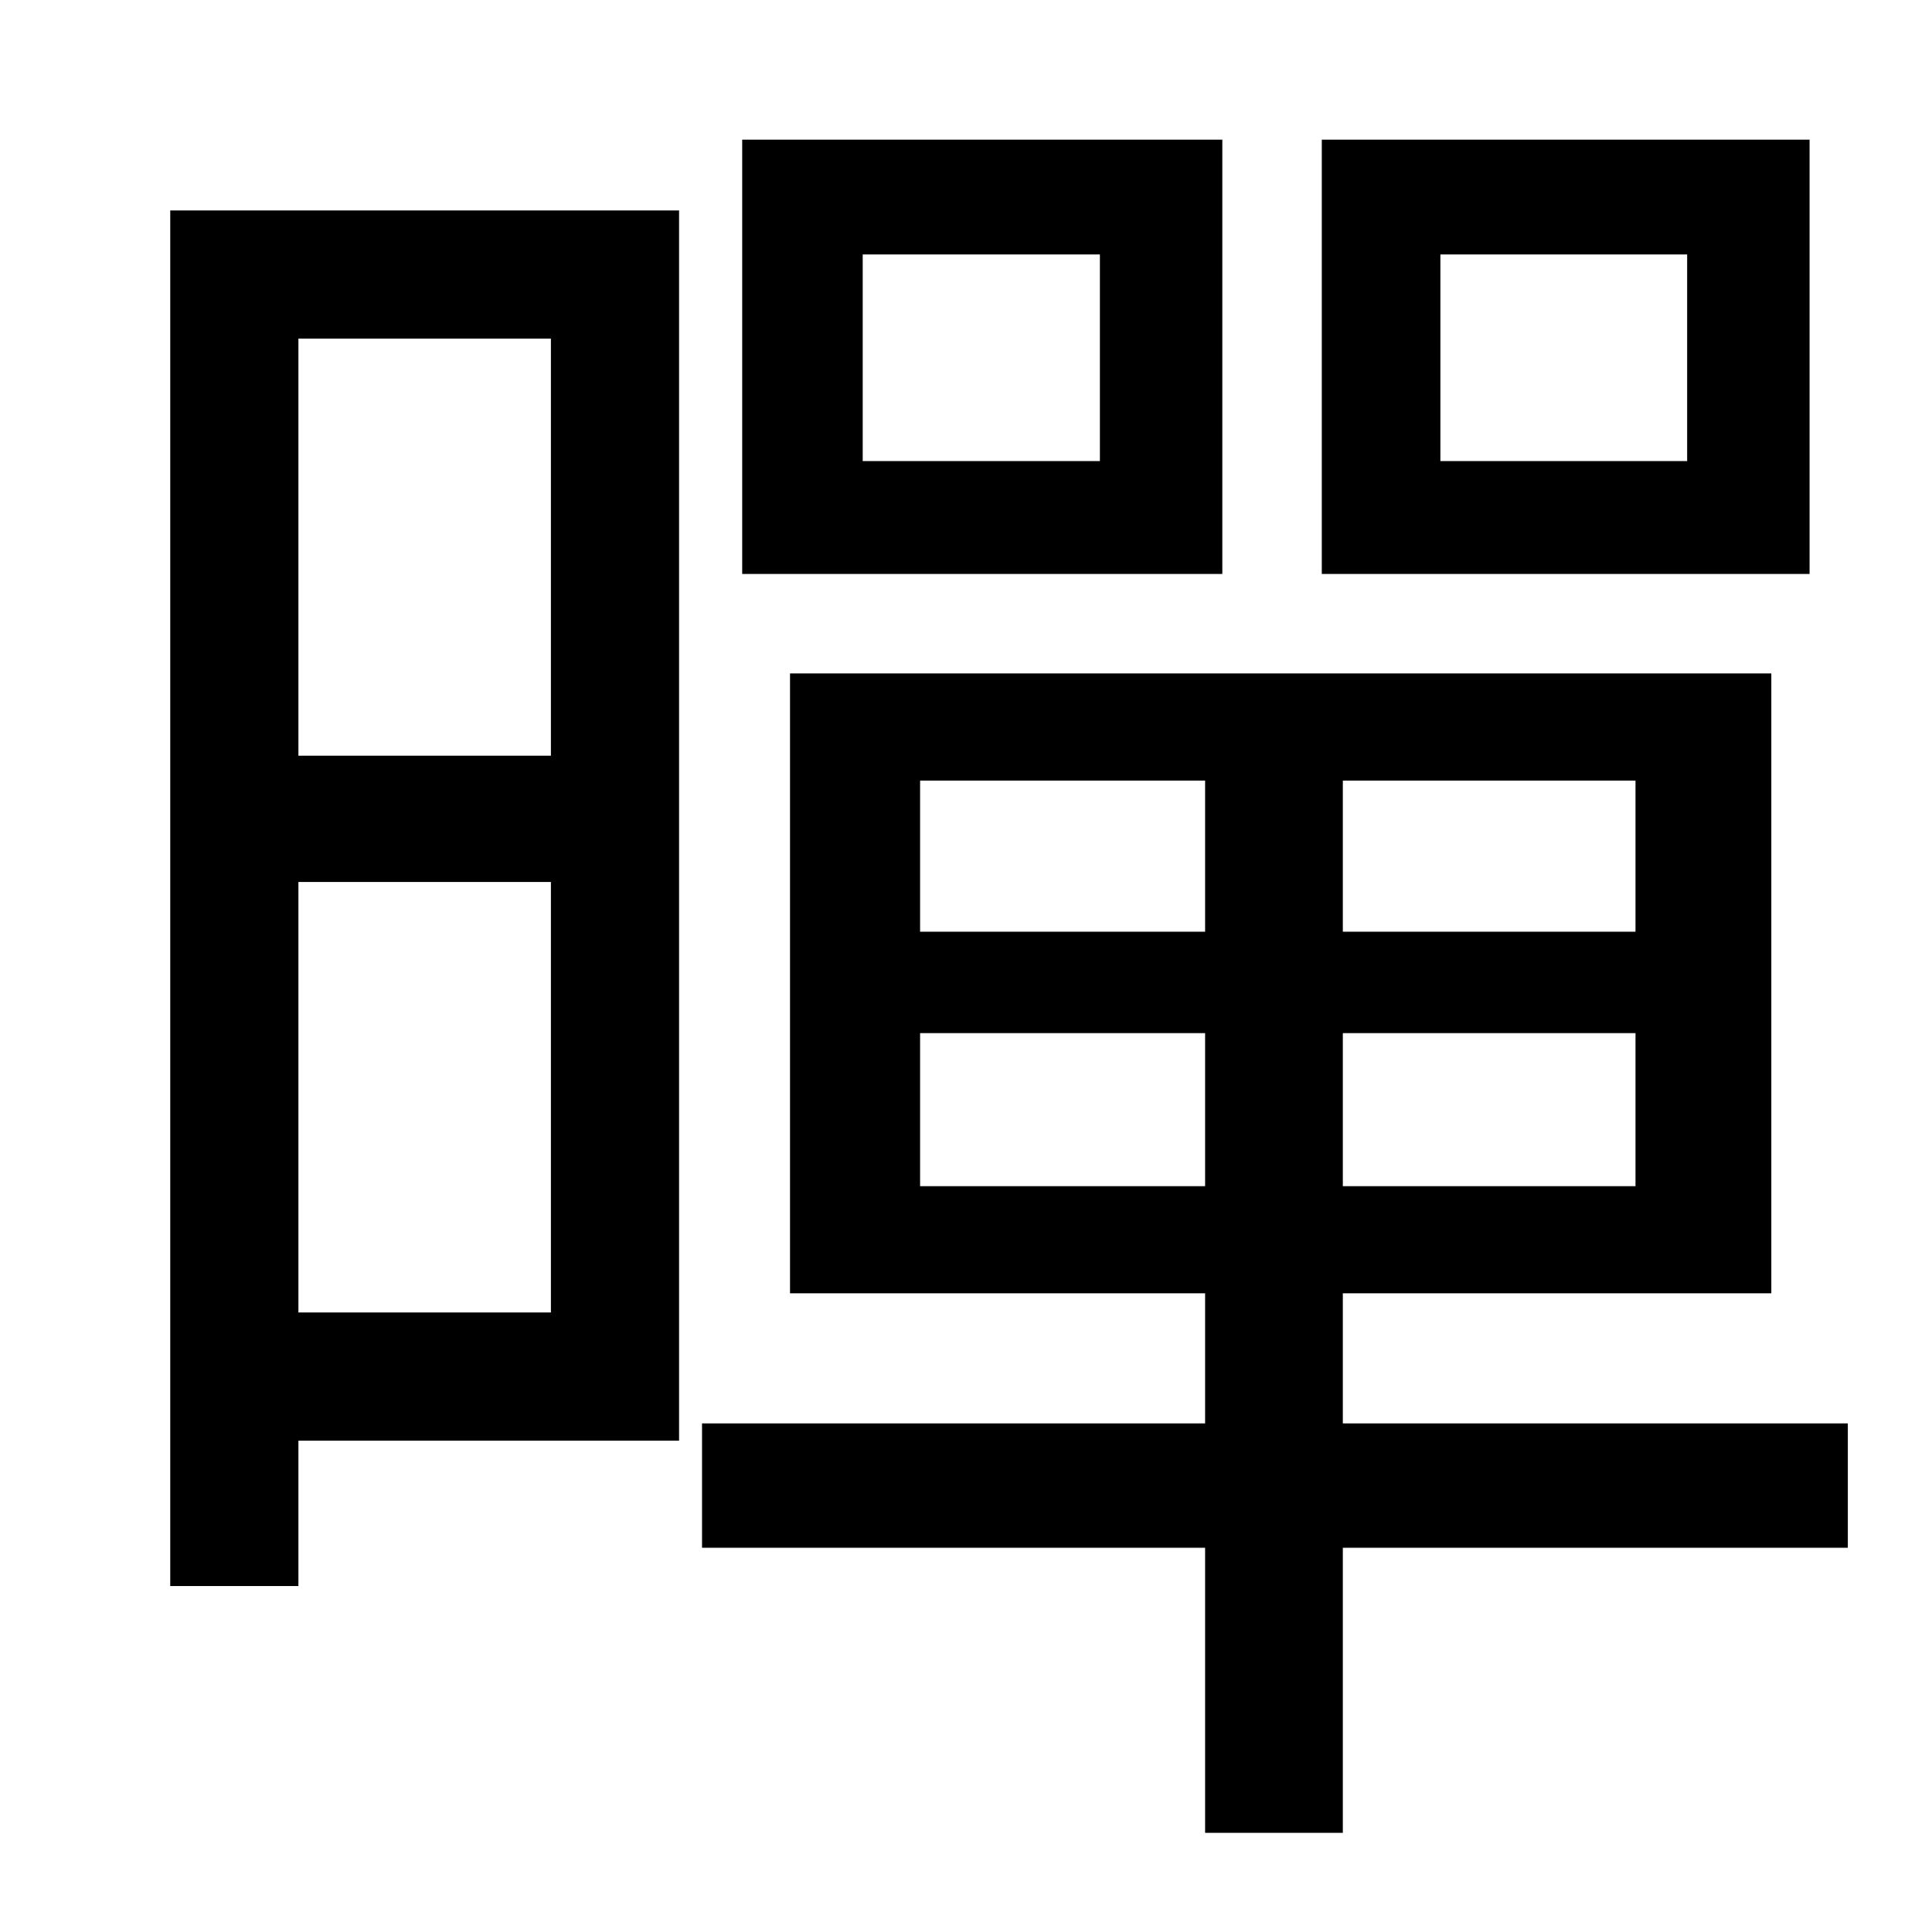 <?xml version="1.0" standalone="no"?>
<!DOCTYPE svg PUBLIC "-//W3C//DTD SVG 1.1//EN" "http://www.w3.org/Graphics/SVG/1.1/DTD/svg11.dtd" >
<svg xmlns="http://www.w3.org/2000/svg" xmlns:xlink="http://www.w3.org/1999/xlink" version="1.1" viewBox="-10 0 1010 1000">
   <path fill="currentColor"
d="M872 241v-108h-129v108h129zM936 73v227h-255v-227h255zM565 241v-108h-124v108h124zM629 73v227h-251v-227h251zM278 177h-132v218h132v-218zM146 686h132v-225h-132v225zM345 110v643h-199v76h-67v-719h266zM471 620h149v-80h-149v80zM471 408v79h149v-79h-149z
M845 487v-79h-153v79h153zM845 620v-80h-153v80h153zM956 744v65h-264v149h-72v-149h-263v-65h263v-68h-217v-324h513v324h-224v68h264z" />
</svg>
